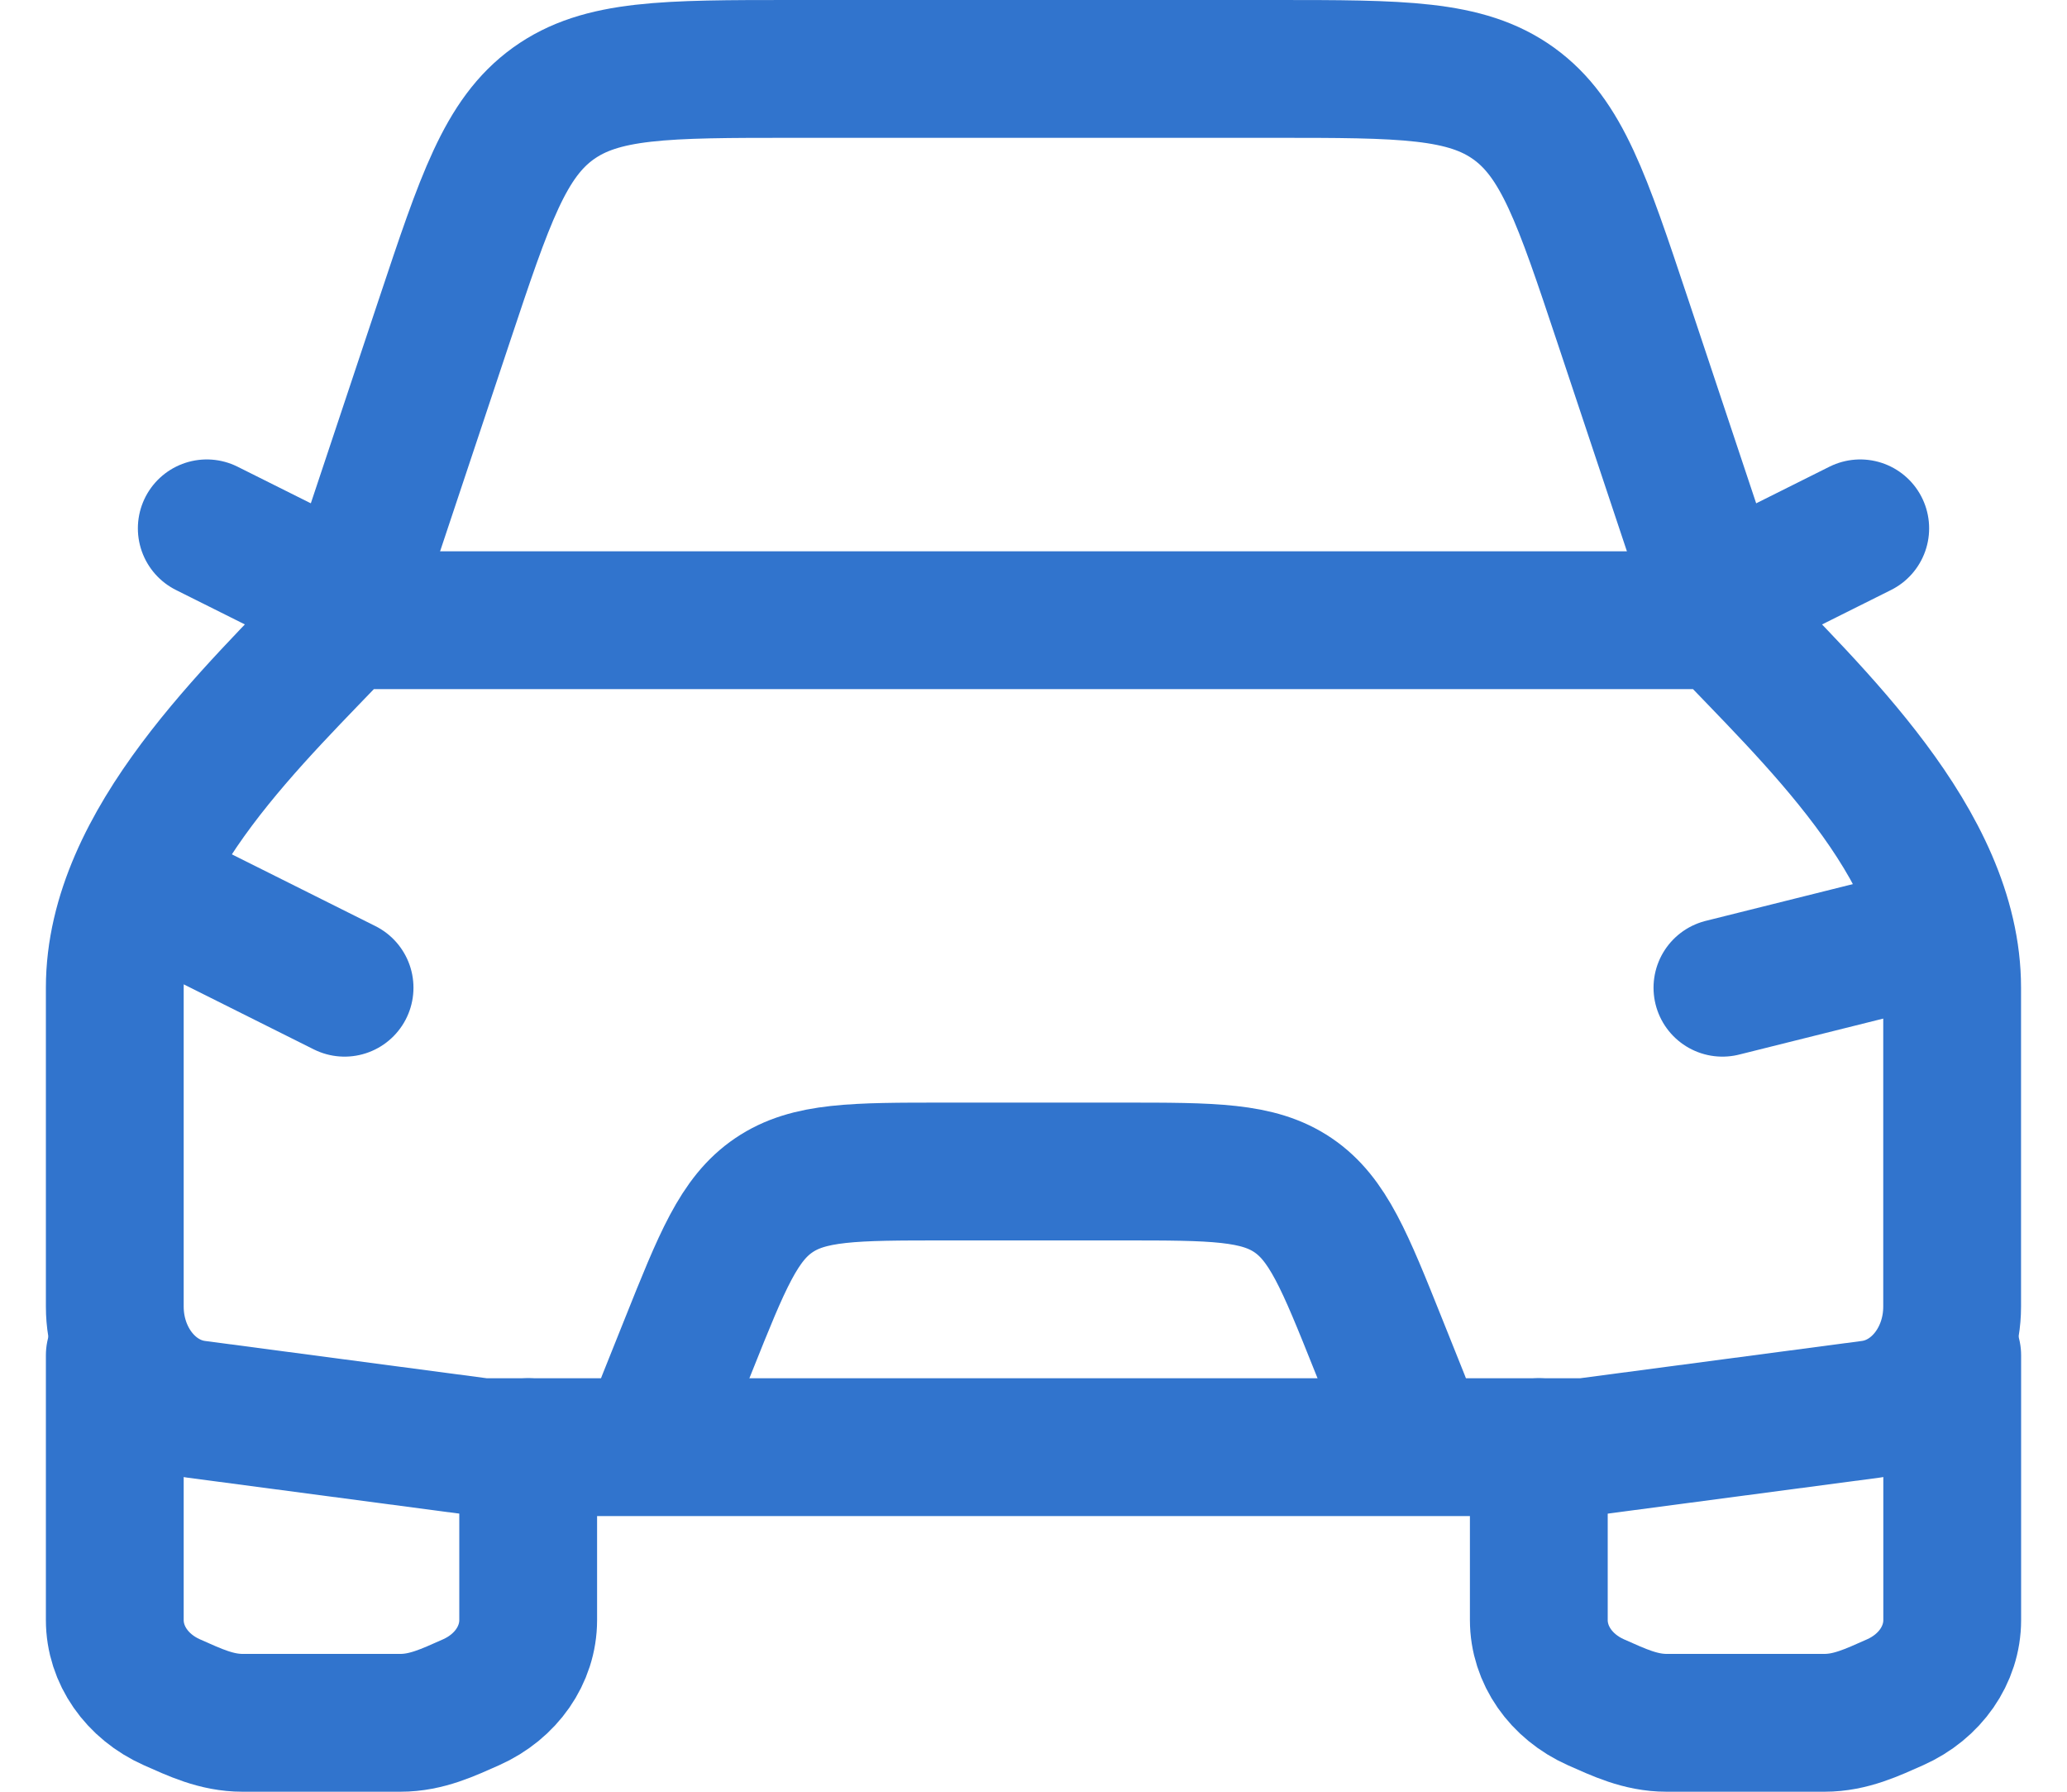 <svg width="30" height="26" viewBox="0 0 30 26" fill="none" xmlns="http://www.w3.org/2000/svg">
<path d="M2.334 13L5.001 14.333" stroke="#3174CD" stroke-width="2" stroke-linecap="round" stroke-linejoin="round"/>
<path d="M27.666 13.667L24.999 14.333" stroke="#3174CD" stroke-width="2" stroke-linecap="round" stroke-linejoin="round"/>
<path d="M9.666 20.333L9.994 19.514C10.481 18.297 10.724 17.688 11.232 17.344C11.74 17 12.396 17 13.707 17H16.291C17.603 17 18.259 17 18.767 17.344C19.274 17.688 19.518 18.297 20.005 19.514L20.333 20.333" stroke="#3174CD" stroke-width="2" stroke-linecap="round" stroke-linejoin="round"/>
<path d="M1.666 19.667V23.509C1.666 24.014 1.987 24.476 2.495 24.702C2.825 24.848 3.14 25 3.52 25H5.812C6.192 25 6.507 24.848 6.837 24.702C7.345 24.476 7.666 24.014 7.666 23.509V21" stroke="#3174CD" stroke-width="2" stroke-linecap="round" stroke-linejoin="round"/>
<path d="M22.334 21V23.509C22.334 24.014 22.655 24.476 23.163 24.702C23.493 24.848 23.808 25 24.188 25H26.48C26.86 25 27.175 24.848 27.505 24.702C28.013 24.476 28.334 24.014 28.334 23.509V19.667" stroke="#3174CD" stroke-width="2" stroke-linecap="round" stroke-linejoin="round"/>
<path d="M25.666 8.333L26.999 7.667" stroke="#3174CD" stroke-width="2" stroke-linecap="round" stroke-linejoin="round"/>
<path d="M4.334 8.333L3.001 7.667" stroke="#3174CD" stroke-width="2" stroke-linecap="round" stroke-linejoin="round"/>
<path d="M5 9L6.451 4.647C7.038 2.887 7.331 2.007 8.029 1.503C8.728 1 9.655 1 11.511 1H18.489C20.345 1 21.272 1 21.971 1.503C22.669 2.007 22.962 2.887 23.549 4.647L25 9" stroke="#3174CD" stroke-width="2" stroke-linejoin="round"/>
<path d="M4.999 9H24.999C26.276 10.351 28.333 12.233 28.333 14.333V18.96C28.333 19.721 27.827 20.361 27.155 20.45L22.999 21H6.999L2.844 20.45C2.172 20.361 1.666 19.721 1.666 18.96V14.333C1.666 12.233 3.723 10.351 4.999 9Z" stroke="#3174CD" stroke-width="2" stroke-linejoin="round"/>
</svg>

